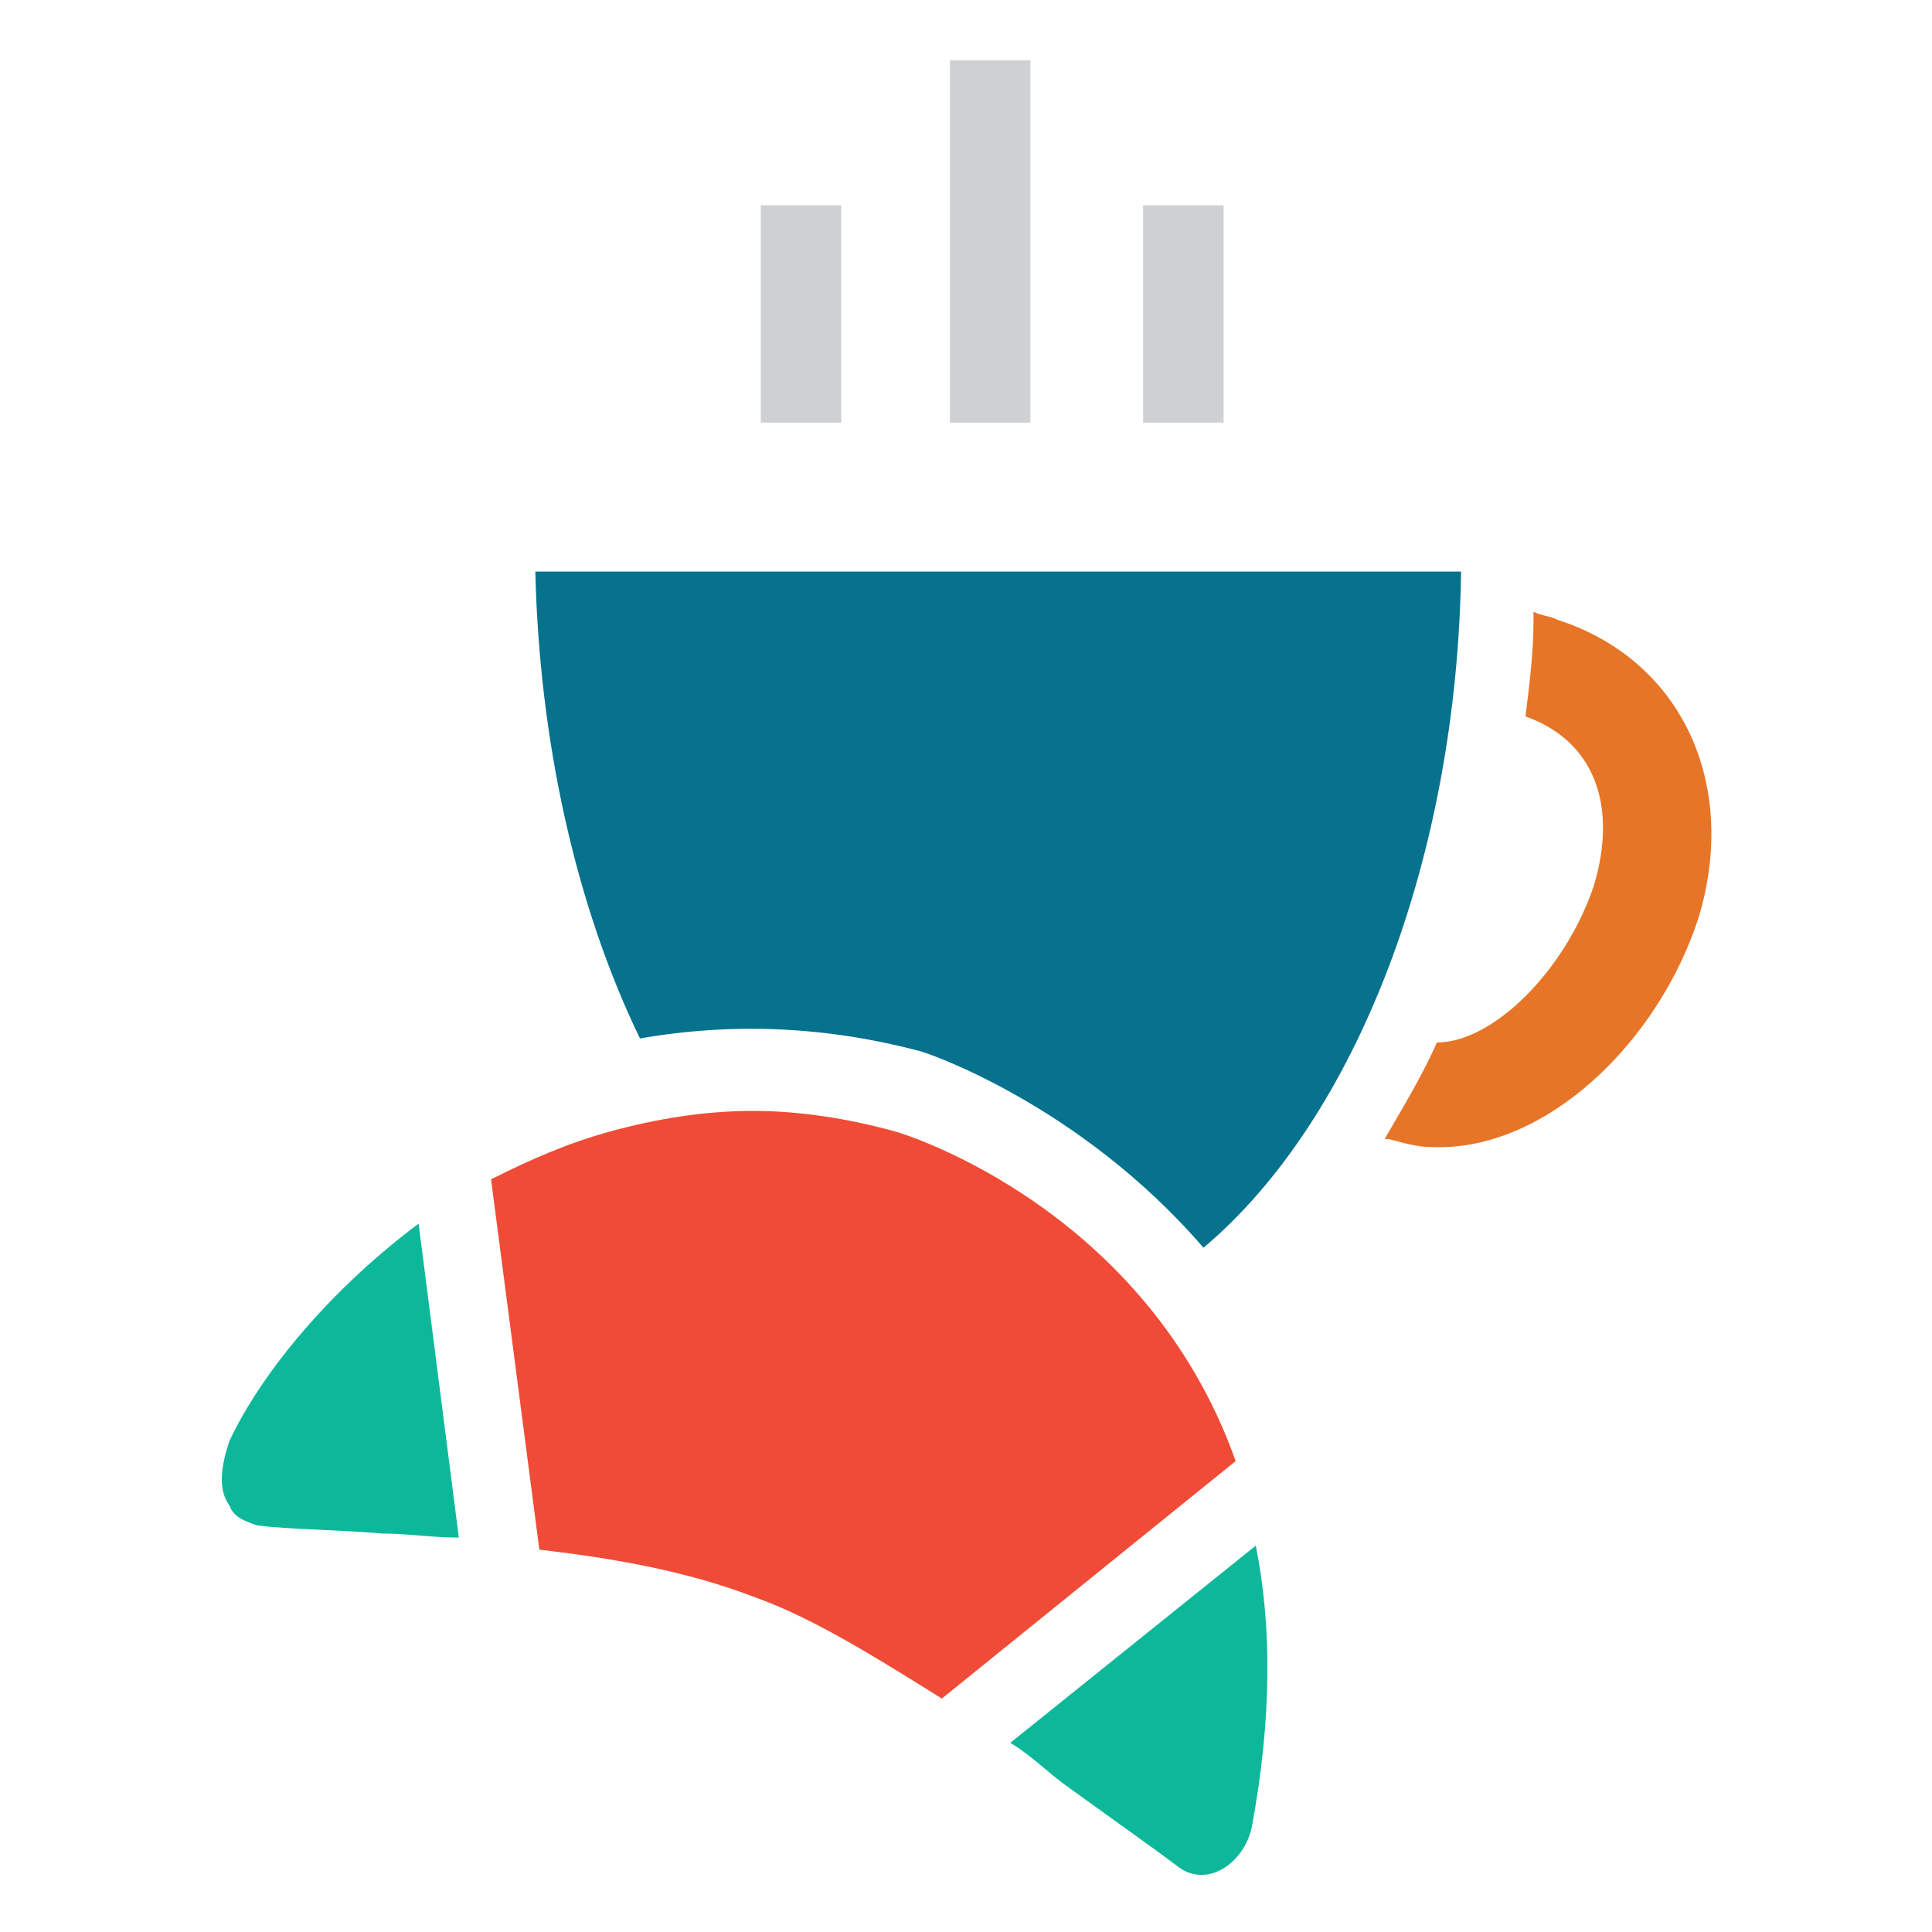 <?xml version="1.0" encoding="utf-8"?>
<!-- Generator: Adobe Illustrator 18.0.0, SVG Export Plug-In . SVG Version: 6.00 Build 0)  -->
<!DOCTYPE svg PUBLIC "-//W3C//DTD SVG 1.1//EN" "http://www.w3.org/Graphics/SVG/1.1/DTD/svg11.dtd">
<svg version="1.1" id="Layer_1" xmlns="http://www.w3.org/2000/svg" xmlns:xlink="http://www.w3.org/1999/xlink" x="0px" y="0px"
	 viewBox="0 0 48 48" enable-background="new 0 0 48 48" xml:space="preserve">
<g>
	<rect x="28.4" y="5.1" fill="#CFD0D1" width="2" height="5.4"/>
	<rect x="23.6" y="1.5" fill="#CFD0D1" width="2" height="9"/>
	<rect x="18.9" y="5.1" fill="#CFD0D1" width="2" height="5.4"/>
	<path fill="#F04B36" d="M22.2,28.1c-1.1-0.3-2.3-0.5-3.5-0.5c-1.2,0-2.4,0.2-3.5,0.5c-1.1,0.3-2,0.7-3,1.2l1.2,9.2
		c1.7,0.2,3.6,0.5,5.4,1.2c1.4,0.5,3,1.5,4.6,2.5l7.3-5.9C28.5,30.1,22.6,28.2,22.2,28.1z"/>
	<path fill="#0DB89A" d="M25.1,43.3c0.5,0.3,0.9,0.7,1.3,1c1.1,0.8,2.1,1.5,2.9,2.1c0.7,0.5,1.6-0.1,1.8-1c0.5-2.7,0.5-5,0.1-7
		L25.1,43.3z"/>
	<path fill="#06728D" d="M22.8,26.1c0.1,0,4,1.3,7.1,4.9c3.8-3.2,6.3-9.7,6.4-16.8h-23c0.1,4.2,1,8.3,2.6,11.6
		C18.2,25.4,20.5,25.5,22.8,26.1z"/>
	<path fill="#E77528" d="M38.7,15.4c-0.2-0.1-0.4-0.1-0.6-0.2l0,0.2c0,0.8-0.1,1.6-0.2,2.4c1.7,0.6,2.3,2.2,1.7,4.2
		c-0.7,2.1-2.5,3.9-3.9,3.9c-0.4,0.9-0.9,1.7-1.3,2.4c0,0,0.1,0,0.1,0c0.4,0.1,0.7,0.2,1.1,0.2c2.8,0.1,5.6-2.6,6.6-5.7
		C43.2,19.5,41.8,16.4,38.7,15.4z"/>
	<path fill="#0DB89A" d="M5.7,35.8c-0.2,0.6-0.3,1.2,0,1.6c0.1,0.3,0.4,0.4,0.7,0.5C7.2,38,8.3,38,9.5,38.1c0.6,0,1.2,0.1,1.9,0.1
		l-1-7.8C8,32.2,6.4,34.3,5.7,35.8z"/>
</g>
</svg>
